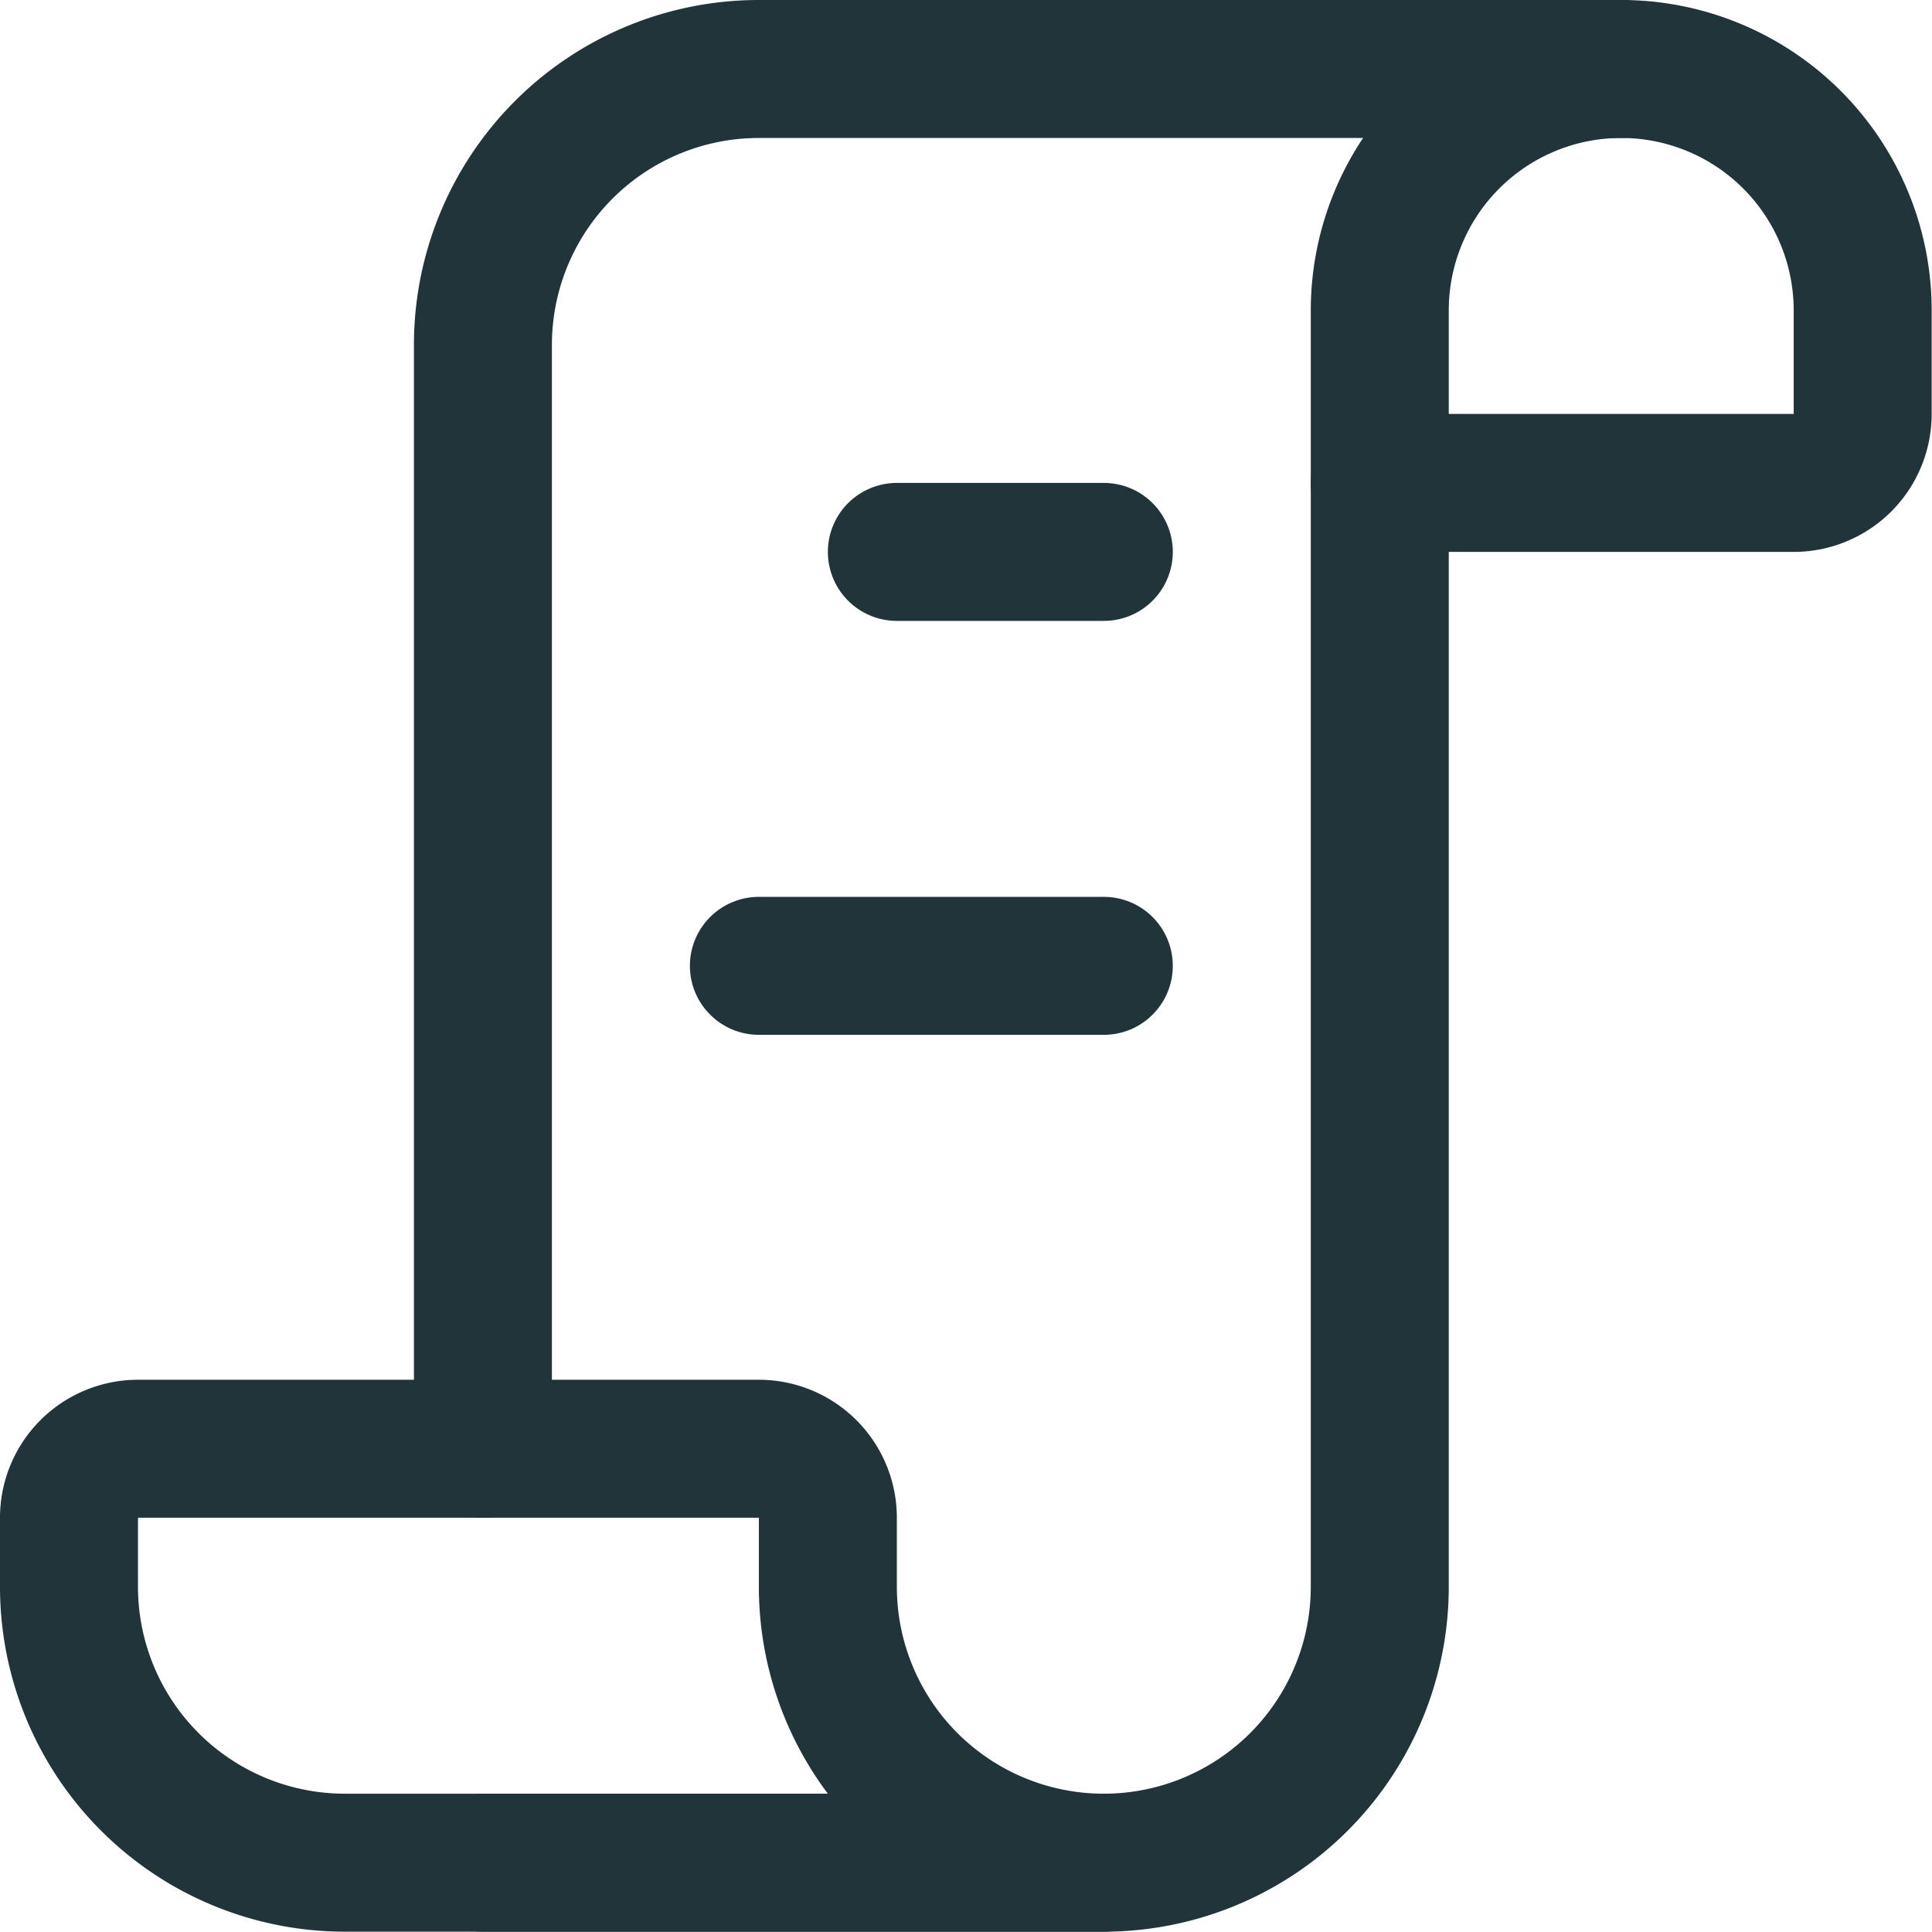 <svg viewBox="0 0 24 24" height="24" width="24" xmlns="http://www.w3.org/2000/svg"><g transform="matrix(1.714,0,0,1.714,0,0)"><path d="M3.5,10.5v-8a2,2,0,0,1,2-2h6.25" fill="none" stroke="#203439" stroke-linecap="round" stroke-linejoin="round"></path><path d="M10,3.5v8a2,2,0,0,1-2,2H3.5" fill="none" stroke="#203439" stroke-linecap="round" stroke-linejoin="round"></path><path d="M6,11.5V11a.5.5,0,0,0-.5-.5H1a.5.5,0,0,0-.5.5v.5a2,2,0,0,0,2,2H8A2,2,0,0,1,6,11.5Z" fill="none" stroke="#203439" stroke-linecap="round" stroke-linejoin="round"></path><path d="M11.75.5h0A1.75,1.75,0,0,1,13.5,2.25V3a.5.5,0,0,1-.5.5H10a0,0,0,0,1,0,0V2.25A1.75,1.75,0,0,1,11.75.5Z" fill="none" stroke="#203439" stroke-linecap="round" stroke-linejoin="round"></path><path d="M6.5 4L8 4" fill="none" stroke="#203439" stroke-linecap="round" stroke-linejoin="round"></path><path d="M5.5 7L8 7" fill="none" stroke="#203439" stroke-linecap="round" stroke-linejoin="round"></path></g></svg>